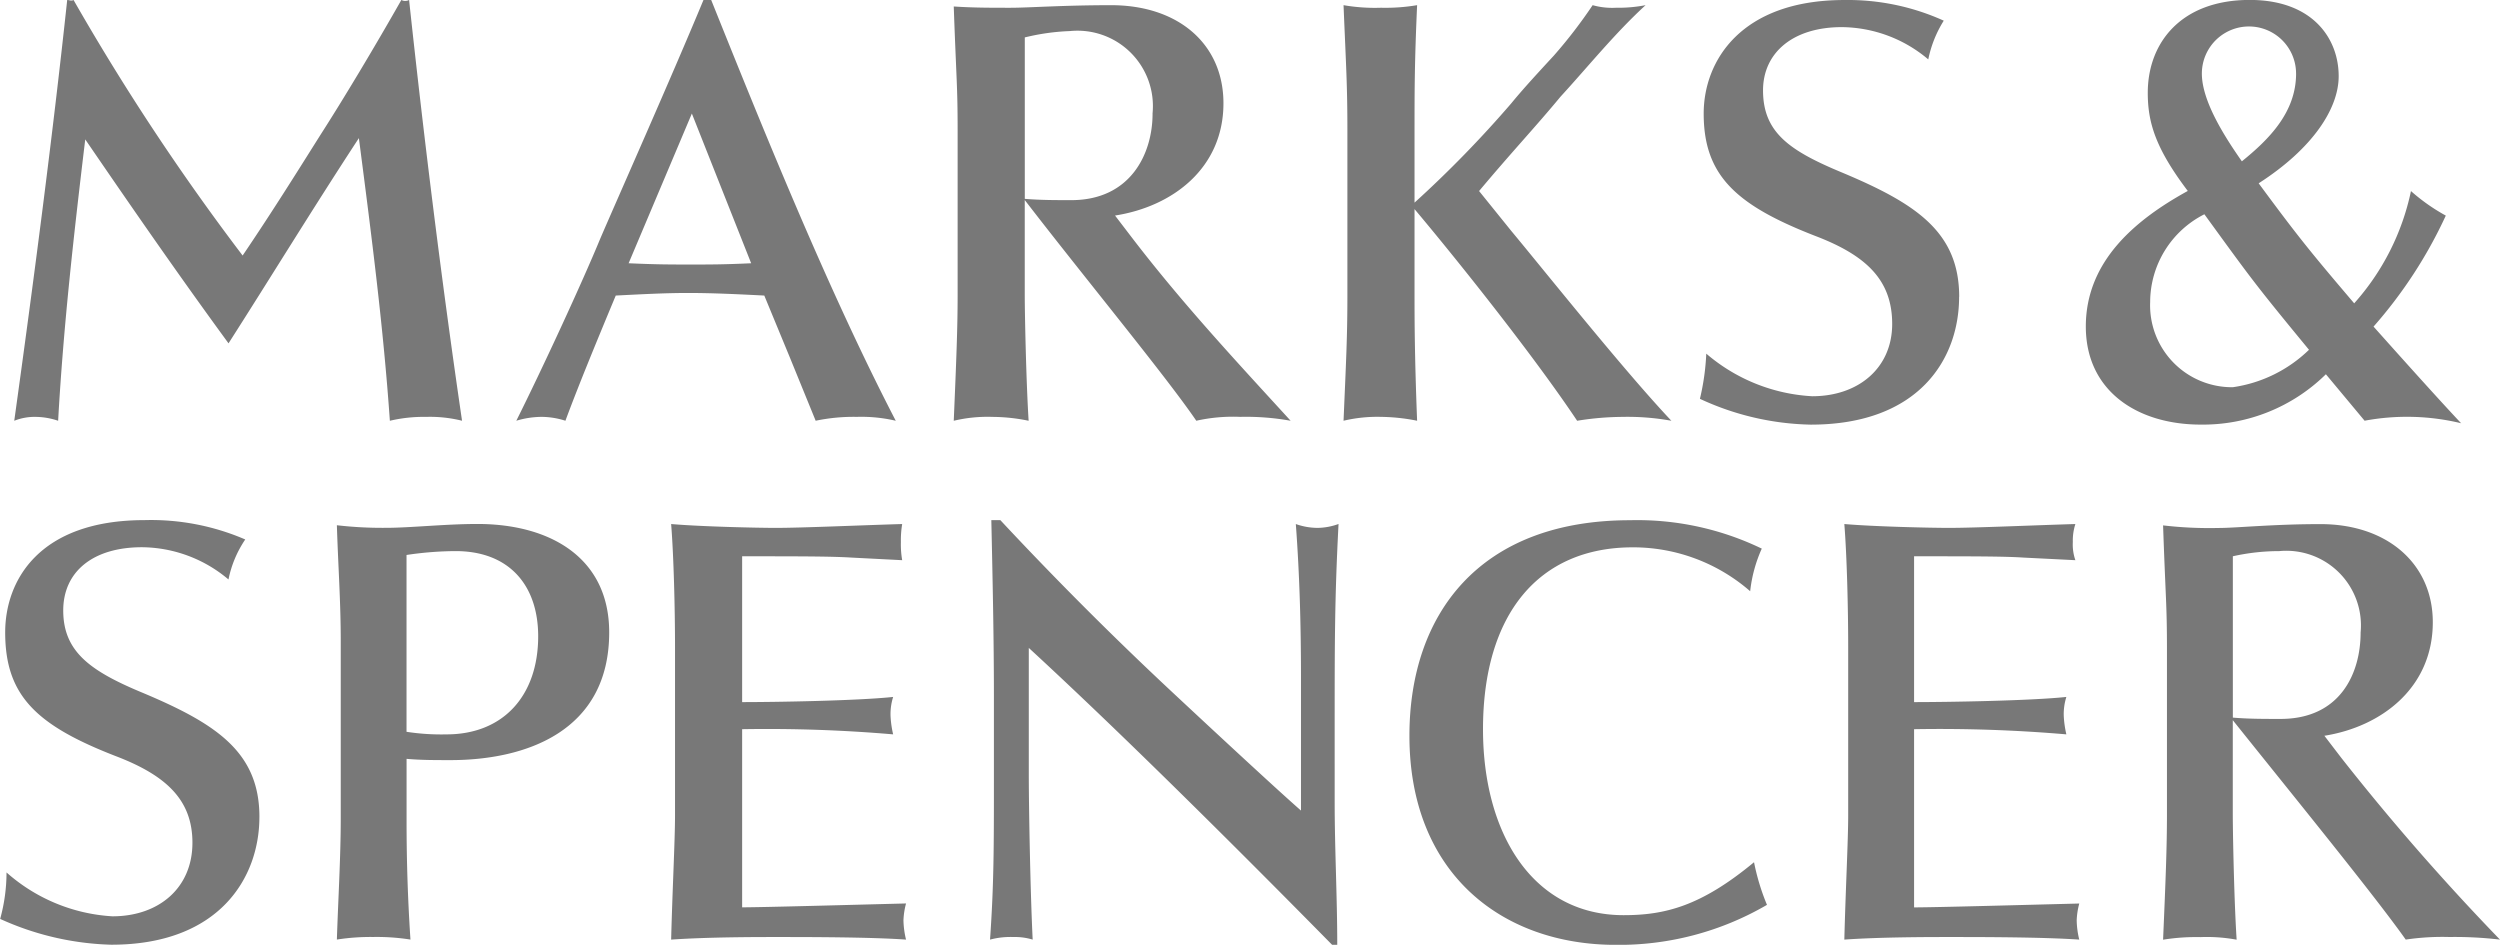 <svg id="Component_11_1" data-name="Component 11 – 1" xmlns="http://www.w3.org/2000/svg" width="118.041" height="44.61" viewBox="0 0 118.041 44.61">
  <path id="Path_716" data-name="Path 716" d="M69.445,83.037c-2.621-2.865-5.119-5.546-7.5-8.654l-.792-1.036c2.742-.427,5.119-2.255,5.119-5.3,0-2.8-2.133-4.632-5.3-4.632-2.255,0-3.9.122-4.753.122-.975,0-1.767,0-2.681-.061.122,3.474.183,3.718.183,5.85v7.8c0,1.524-.061,3.047-.183,5.911a6.863,6.863,0,0,1,1.828-.183,8.6,8.6,0,0,1,1.707.183c-.122-1.95-.183-5.18-.183-5.911V72.615c2.864,3.718,6.643,8.288,8.1,10.421a7.957,7.957,0,0,1,2.071-.183A11.894,11.894,0,0,1,69.445,83.037Zm-6.52-14.5c0,1.889-1.036,4.083-3.839,4.083-.731,0-1.463,0-2.194-.061V64.937a10.513,10.513,0,0,1,2.133-.3A3.561,3.561,0,0,1,62.924,68.533Zm61.793,14.625c-1.035-1.1-2.619-2.864-4.143-4.571a21.594,21.594,0,0,0,3.412-5.241,8.974,8.974,0,0,1-1.645-1.158,11.49,11.49,0,0,1-2.681,5.3c-2.073-2.437-2.621-3.108-4.51-5.667,2.56-1.646,3.778-3.535,3.778-5.058,0-1.767-1.218-3.6-4.2-3.6-3.23,0-4.814,2.011-4.814,4.387,0,1.4.366,2.62,1.889,4.632-2.437,1.341-4.814,3.29-4.814,6.4,0,3.047,2.437,4.632,5.424,4.632a8.275,8.275,0,0,0,5.911-2.377l1.828,2.194a10.911,10.911,0,0,1,4.571.122Zm1.829,24.376a111.325,111.325,0,0,1-7.5-8.592l-.793-1.036c2.681-.426,5.119-2.253,5.119-5.362,0-2.742-2.132-4.631-5.3-4.631-2.255,0-3.961.182-4.814.182a18.815,18.815,0,0,1-2.621-.122c.122,3.536.183,3.718.183,5.851v7.8c0,1.525-.062,3.108-.183,5.911a9.863,9.863,0,0,1,1.768-.122,7.735,7.735,0,0,1,1.705.122c-.122-1.889-.182-5.119-.182-5.911V97.174c2.925,3.656,6.7,8.288,8.166,10.36a11.784,11.784,0,0,1,2.071-.122,18.188,18.188,0,0,1,2.377.123Zm-39.124-24.5c-2.194-2.316-6.033-7.13-7.556-8.958L78.342,72.19c1.584-1.889,2.681-3.047,3.84-4.449,1.341-1.463,2.56-2.986,4.022-4.327a6.789,6.789,0,0,1-1.4.122,3.386,3.386,0,0,1-1.1-.122,23.016,23.016,0,0,1-1.828,2.377c-.732.793-1.463,1.584-2.011,2.255a53.4,53.4,0,0,1-4.571,4.692V69.386c0-1.95,0-3.23.122-5.972a8.973,8.973,0,0,1-1.707.122,8.639,8.639,0,0,1-1.767-.122c.121,2.925.182,3.778.182,5.911v7.8c0,1.95-.062,3.108-.182,5.911a6.893,6.893,0,0,1,1.767-.183,9.1,9.1,0,0,1,1.707.183c-.122-3.108-.122-4.937-.122-5.911V73.043c2.253,2.681,5.727,7.069,7.678,9.994a13.7,13.7,0,0,1,2.133-.183A11.582,11.582,0,0,1,87.422,83.037Zm19.258,24.5a4.089,4.089,0,0,1-.122-.914,3.539,3.539,0,0,1,.122-.793c-2.437.062-6.825.183-7.8.183V97.6a70.241,70.241,0,0,1,7.19.244,4.828,4.828,0,0,1-.122-.854,2.684,2.684,0,0,1,.122-.913c-1.705.182-5.667.244-7.19.244V89.436c2.681,0,4.265,0,5.179.062l2.437.122a2.242,2.242,0,0,1-.121-.854,2.571,2.571,0,0,1,.121-.853c-2.011.06-4.753.182-5.972.182-.853,0-3.534-.06-4.937-.182.122,1.523.182,4.022.182,5.789v7.984c0,1.157-.122,3.472-.182,5.849,1.707-.122,4.084-.122,4.937-.122,1.4,0,4.388,0,6.155.122Zm-14.747-1.646a10.551,10.551,0,0,1-.61-2.011c-2.5,2.071-4.2,2.5-6.155,2.5-4.326,0-6.642-3.9-6.642-8.776,0-5.423,2.619-8.592,7.068-8.592a8.416,8.416,0,0,1,5.547,2.073,6.643,6.643,0,0,1,.548-2.012,13.507,13.507,0,0,0-6.217-1.341c-7.13,0-10.42,4.45-10.42,10.177,0,6.461,4.326,9.873,9.75,9.873a13.881,13.881,0,0,0,7.132-1.889ZM50.8,83.037c-3.29-6.338-6.46-14.26-8.715-19.867h-.365c-1.463,3.534-4.144,9.568-4.876,11.274-.853,2.072-2.742,6.155-3.961,8.592a4.209,4.209,0,0,1,1.219-.183,3.761,3.761,0,0,1,1.1.183c.609-1.646,1.463-3.718,2.377-5.911,1.218-.061,2.316-.122,3.413-.122,1.158,0,2.377.06,3.6.122L45.8,80.05l1.218,2.986a8.767,8.767,0,0,1,1.95-.183,7.126,7.126,0,0,1,1.828.183Zm20.9,4.876a3.02,3.02,0,0,1-.976.182,3.1,3.1,0,0,1-1.035-.182c.182,2.437.244,4.875.244,7.252v6.277c-.976-.854-3.352-3.047-6.095-5.607q-4.189-3.914-8.1-8.106h-.426c.061,2.743.122,5.668.122,8.288v3.84c0,3.291,0,5.058-.183,7.678a3.752,3.752,0,0,1,1.1-.122,2.865,2.865,0,0,1,.913.122c-.122-2.5-.183-6.582-.183-7.678V93.762c4.571,4.206,10.177,9.812,14.32,14.017h.244c0-2.255-.122-4.51-.122-6.764V97.542c0-4.084,0-6.1.183-9.63ZM51.285,107.535a4.129,4.129,0,0,1-.122-.914,3.576,3.576,0,0,1,.122-.793c-2.437.062-6.825.183-7.739.183V97.6a69.676,69.676,0,0,1,7.13.244,4.766,4.766,0,0,1-.122-.854,2.684,2.684,0,0,1,.122-.913c-1.707.182-5.606.244-7.13.244V89.436c2.621,0,4.205,0,5.18.062l2.377.122a4.313,4.313,0,0,1-.061-.854,4.62,4.62,0,0,1,.061-.853c-2.011.06-4.753.182-5.972.182-.854,0-3.535-.06-4.937-.182.122,1.523.183,4.022.183,5.789v7.984c0,1.157-.122,3.472-.183,5.849,1.767-.122,4.083-.122,4.937-.122,1.4,0,4.449,0,6.155.122Zm-20.964-24.5c-.975-6.643-1.828-13.59-2.5-19.867a.382.382,0,0,1-.365,0c-1.279,2.255-2.742,4.692-3.839,6.4-1.036,1.646-2.255,3.6-3.656,5.667A110.952,110.952,0,0,1,11.978,63.17c-.122.061-.183,0-.3,0-.67,6.277-1.584,13.285-2.5,19.867a2.609,2.609,0,0,1,1.036-.183,3.389,3.389,0,0,1,1.036.183c.244-4.388.731-8.715,1.28-13.285,2.377,3.474,4.449,6.46,6.765,9.629,1.95-3.047,3.961-6.338,6.155-9.69.609,4.692,1.158,8.959,1.463,13.346a6.961,6.961,0,0,1,1.707-.183,6.253,6.253,0,0,1,1.706.183Zm6.948,9.994c0-3.534-2.8-5.119-6.216-5.119-1.524,0-3.169.182-4.326.182a18.636,18.636,0,0,1-2.316-.122c.061,1.95.183,3.6.183,5.485v8.349c0,1.829-.122,3.84-.183,5.729a10.3,10.3,0,0,1,1.707-.122,10.2,10.2,0,0,1,1.767.122q-.181-2.739-.183-5.485V99c.67.06,1.341.06,2.072.06,3.534,0,7.495-1.341,7.495-6.033Zm-16.515,8.715c0-3.047-2.011-4.388-5.485-5.851-2.5-1.035-3.778-1.949-3.778-3.9,0-1.828,1.4-2.985,3.718-2.985a6.4,6.4,0,0,1,4.084,1.523,5.189,5.189,0,0,1,.792-1.889,11.217,11.217,0,0,0-4.753-.914c-5,0-6.582,2.865-6.582,5.3,0,2.985,1.463,4.388,5.241,5.851,2.377.913,3.6,2.071,3.6,4.082,0,2.133-1.584,3.474-3.778,3.474a8.26,8.26,0,0,1-5-2.071,8.3,8.3,0,0,1-.3,2.194,13.514,13.514,0,0,0,5.241,1.218C18.864,107.779,20.753,104.609,20.753,101.746Zm96.164-35.1c0,1.828-1.279,3.108-2.56,4.143-.853-1.218-1.889-2.865-1.889-4.143a2.224,2.224,0,0,1,4.448,0Zm.61,13.041a6.481,6.481,0,0,1-3.6,1.768,3.867,3.867,0,0,1-3.9-4.023,4.654,4.654,0,0,1,2.56-4.143C114.846,76.394,114.968,76.577,117.527,79.685Zm2.437,13.346c0,1.95-.975,4.084-3.778,4.084-.793,0-1.525,0-2.255-.062V89.435a10.081,10.081,0,0,1,2.194-.244,3.525,3.525,0,0,1,3.839,3.84ZM43.972,75.6c-1.279.06-1.95.06-2.8.06-1.036,0-1.646,0-2.986-.06l2.986-7.069ZM33.916,93.213c0,2.8-1.646,4.632-4.327,4.632a10.8,10.8,0,0,1-1.889-.122V89.374a16.023,16.023,0,0,1,2.316-.183C32.576,89.191,33.916,90.837,33.916,93.213Zm67.095-16.026c0-3.047-2.01-4.388-5.483-5.85-2.5-1.036-3.779-1.889-3.779-3.9,0-1.767,1.4-2.986,3.718-2.986a6.391,6.391,0,0,1,4.084,1.524,5.5,5.5,0,0,1,.731-1.829,10.975,10.975,0,0,0-4.692-.975c-4.875,0-6.643,2.864-6.643,5.362,0,2.925,1.525,4.327,5.3,5.789,2.377.914,3.6,2.072,3.6,4.144s-1.584,3.413-3.778,3.413a8.384,8.384,0,0,1-5-2.011,11.258,11.258,0,0,1-.3,2.133A12.975,12.975,0,0,0,94,83.22c5.118,0,7.007-3.108,7.007-6.033Z" transform="translate(-8.505 -63.17)" fill="#787878" fill-rule="evenodd"/>
</svg>
